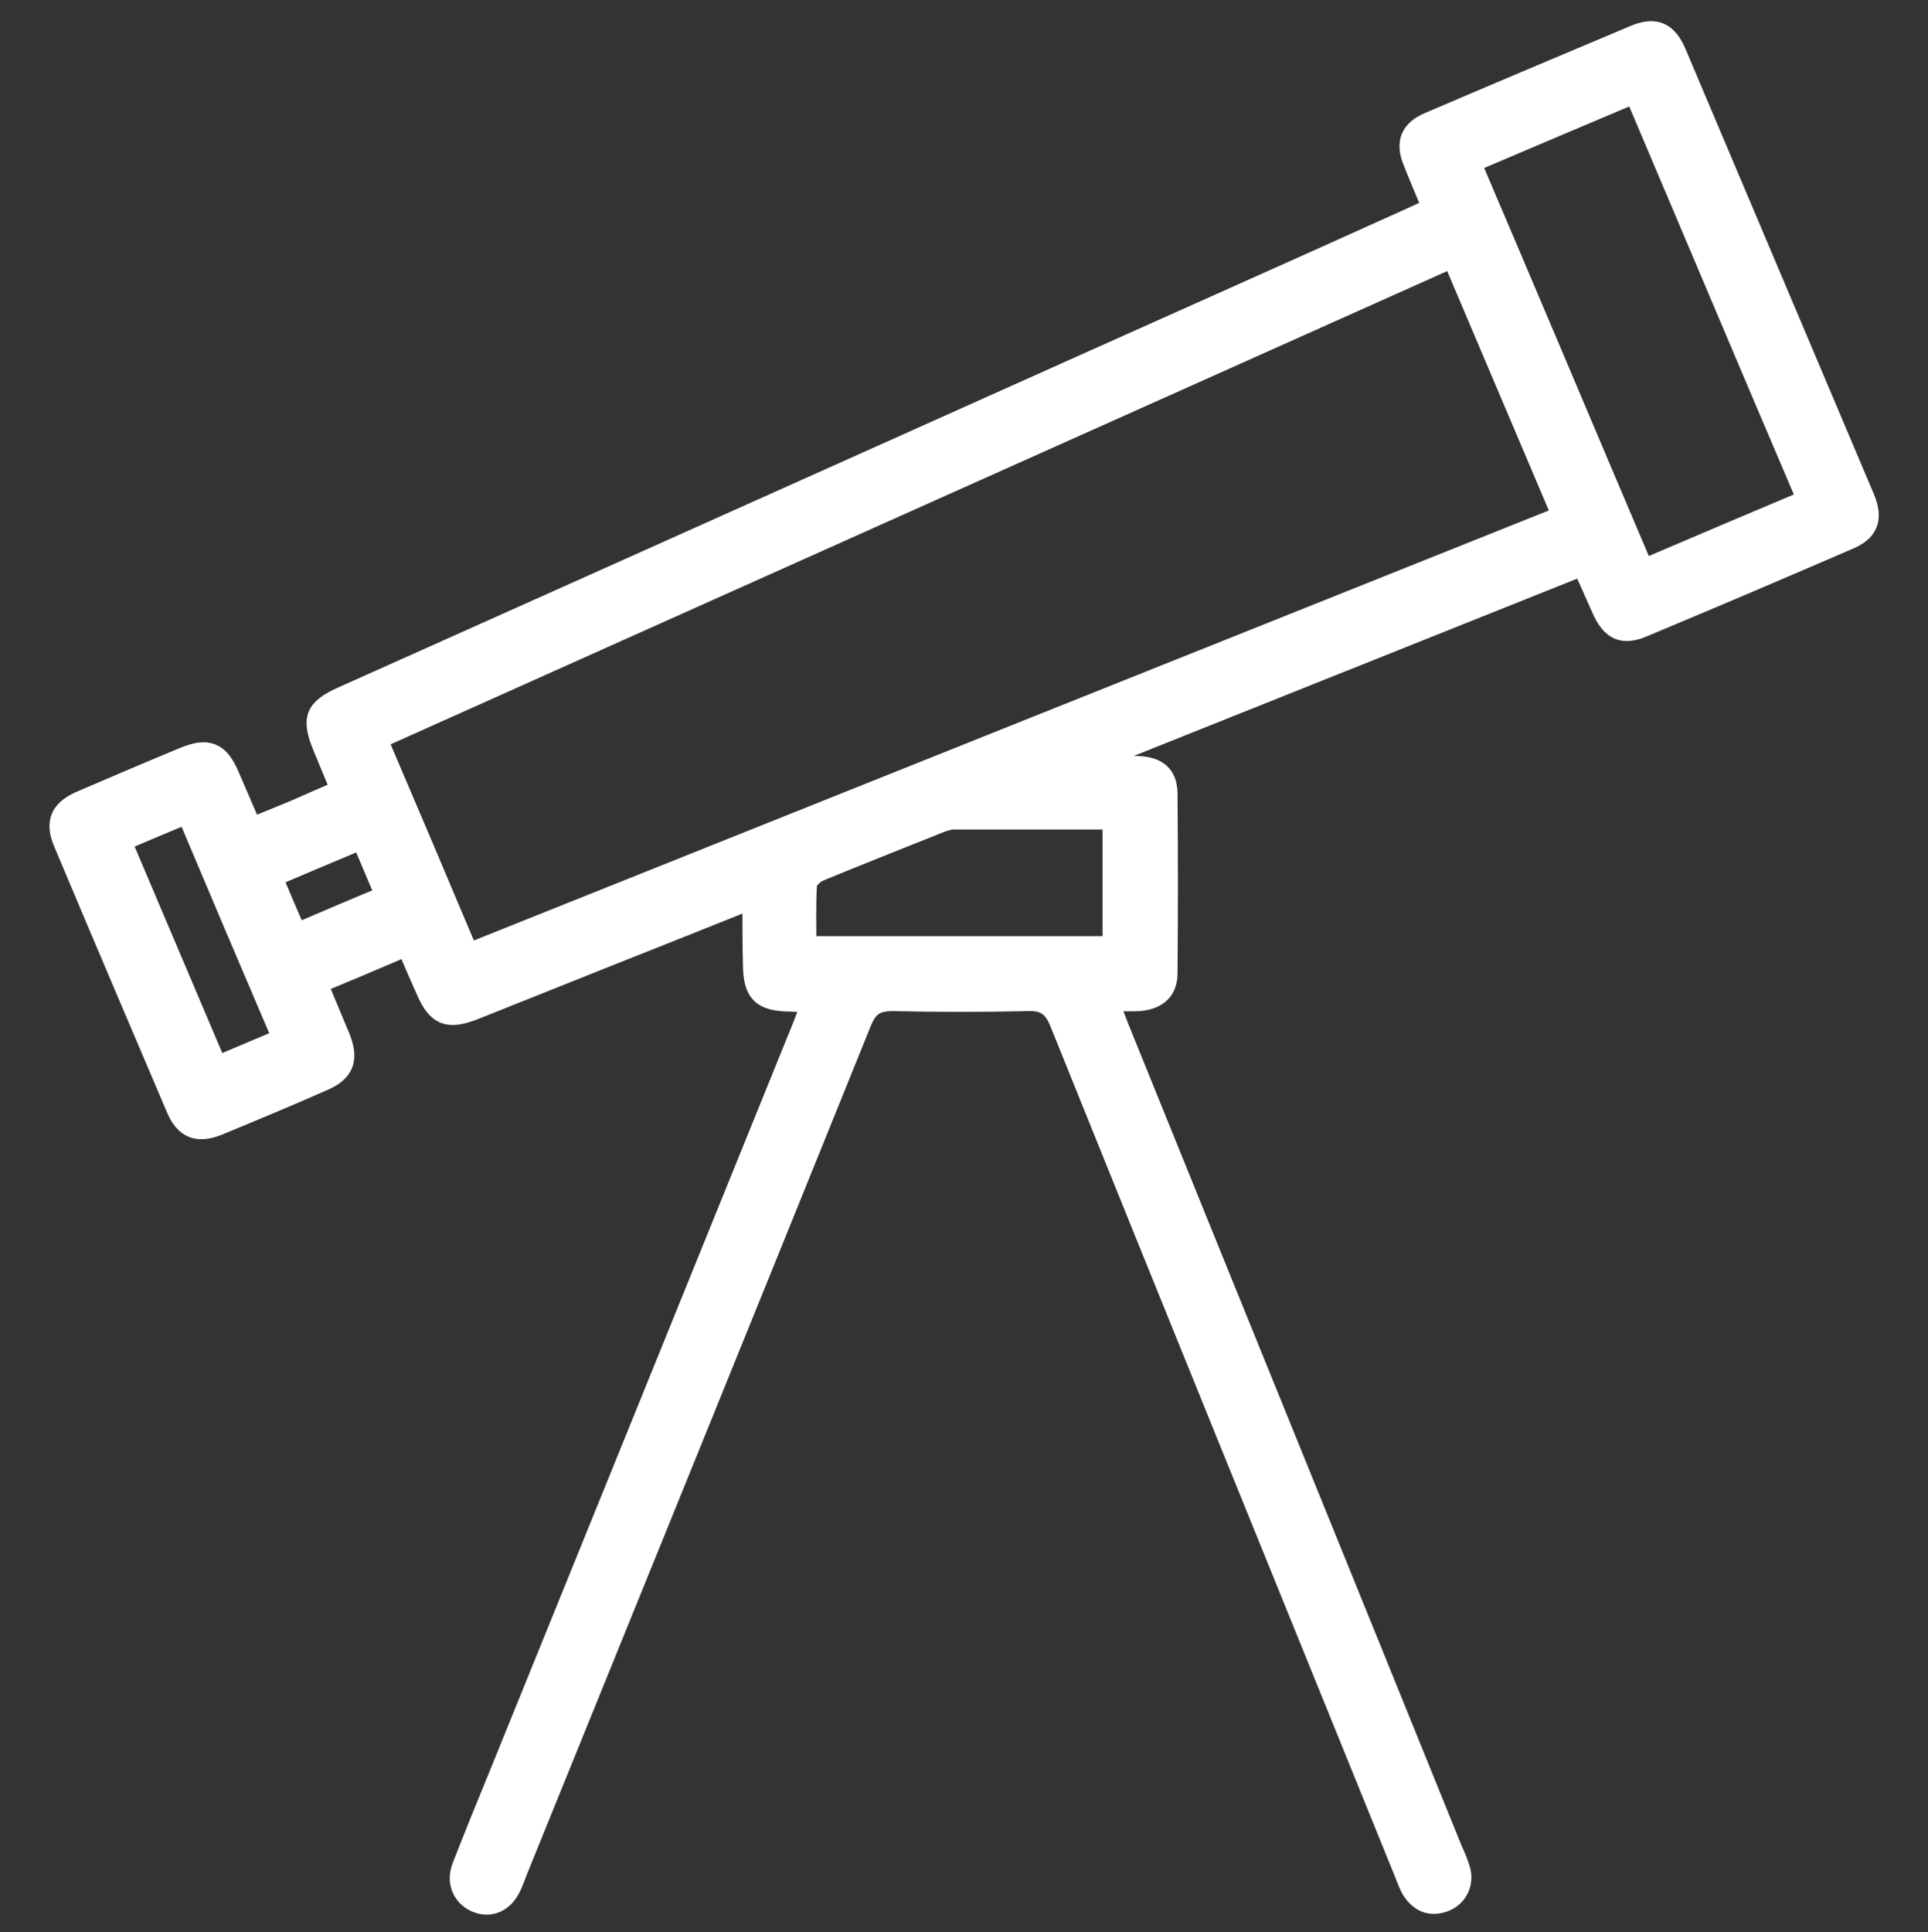 <?xml version="1.0" encoding="utf-8"?>
<!-- Generator: Adobe Illustrator 26.0.3, SVG Export Plug-In . SVG Version: 6.00 Build 0)  -->
<svg version="1.1" id="Calque_1" xmlns="http://www.w3.org/2000/svg" xmlns:xlink="http://www.w3.org/1999/xlink" x="0px" y="0px"
	 viewBox="0 0 383.3 384.1" style="enable-background:new 0 0 383.3 384.1;" xml:space="preserve">
<rect x="0" y="0" width="383.3" height="384.1" fill="#333333" stroke="none"/>
<style type="text/css">
	.st0{fill:#FFFFFF;stroke:#FFFFFF;stroke-width:3;stroke-miterlimit:10;}
</style>
<path class="st0" d="M371.2,98.9c-12.5-29.5-25-59.1-37.5-88.6c-1.9-4.5-4.7-5.6-9.1-3.7c-13.5,5.7-27.1,11.4-40.6,17.2
	c-4.1,1.7-5.2,4.5-3.5,8.6c1.1,2.8,2.3,5.6,3.6,8.7c-7,3.2-13.8,6.2-20.6,9.3c-65.3,29.2-130.5,58.5-195.8,87.7
	c-5.5,2.5-6.4,4.7-4,10.5c1.1,2.7,2.2,5.3,3.4,8.2c-3.1,1.3-5.8,2.5-8.5,3.7c-2.7,1.1-5.4,2.2-8.3,3.4c-1.5-3.5-2.9-6.8-4.3-10
	c-2.1-4.9-4.7-5.9-9.7-3.8c-6.8,2.8-13.5,5.7-20.3,8.6c-4.5,1.9-5.7,4.7-3.8,9.1c7.4,17.6,14.9,35.2,22.4,52.8
	c1.8,4.2,4.6,5.3,8.9,3.6c7-2.9,14-5.8,21-8.9c4.4-1.9,5.4-4.7,3.6-9.2c-1.4-3.4-2.8-6.7-4.3-10.3c5.8-2.4,11.2-4.7,16.8-7.1
	c1.3,3.1,2.5,5.8,3.7,8.5c2.2,5.1,4.7,6.1,9.9,4.1c9.8-3.9,19.5-7.8,29.3-11.7c8.4-3.3,16.8-6.7,25.1-10c0.3,0.5,0.5,0.7,0.5,0.9
	c0,3.7,0,7.4,0.1,11c0,6.1,1.9,8,7.8,8.1c1.1,0,2.2,0.1,3.6,0.2c-0.6,1.5-1,2.8-1.5,4c-20.1,49.6-40.2,99.2-60.3,148.7
	c-2.5,6.1-5,12.2-7.4,18.4c-1.3,3.3,0.1,6.4,3,7.7c3,1.3,6,0.1,7.6-3.2c0.6-1.2,1-2.5,1.5-3.7c22.8-56.2,45.6-112.3,68.3-168.5
	c1.2-2.9,2.7-3.7,5.7-3.7c8.9,0.2,17.9,0.2,26.9,0c3.2-0.1,4.6,1,5.8,3.9c22.7,56.3,45.6,112.6,68.4,168.8c0.6,1.4,1,2.8,1.8,4
	c1.7,2.5,4.1,3.4,7,2.3c2.8-1.1,4.2-4,3.4-6.9c-0.4-1.4-1-2.8-1.6-4.1c-22.1-54.6-44.3-109.1-66.4-163.7c-0.5-1.3-1-2.6-1.6-4.3
	c2.1,0,3.7,0.1,5.3,0c3.8-0.3,6.1-2.3,6.1-6c0.1-11.9,0.1-23.8,0-35.7c0-4-2.3-5.9-6.4-6c-2.1-0.1-4.2,0-6.3,0
	c0-0.3-0.1-0.6-0.1-0.9c31.5-12.6,63-25.2,94.3-37.7c0.5,0.5,0.6,0.6,0.6,0.7c1.1,2.5,2.2,4.9,3.3,7.4c2,4.5,4.6,5.7,9.1,3.7
	c13.4-5.6,26.8-11.3,40.2-17.1C371.9,106.1,373,103.3,371.2,98.9z M43.4,211.3c-6.2-14.6-12.3-29-18.6-43.8c4.2-1.8,8-3.4,12.1-5.1
	c6.2,14.7,12.3,29.1,18.6,43.8C51.5,207.9,47.6,209.5,43.4,211.3z M59.2,184.9c-1.5-3.5-2.9-6.7-4.4-10.3c5.6-2.4,11.1-4.7,16.8-7.1
	c1.5,3.4,2.8,6.7,4.4,10.3C70.4,180.1,65.1,182.4,59.2,184.9z M220.7,163.4v24.2h-59.9c0-4-0.1-7.7,0.1-11.5c0-0.9,1.2-2,2.1-2.4
	c8-3.3,16.1-6.5,24.1-9.7c0.8-0.3,1.7-0.6,2.5-0.6C199.9,163.4,210.1,163.4,220.7,163.4z M93.4,188.9c-5.9-14-11.7-27.7-17.7-41.7
	c71-31.8,141.7-63.5,212.8-95.3c7.1,16.8,14.2,33.4,21.4,50.4C237.6,131.2,165.6,160,93.4,188.9z M327,112.5
	c-11.4-26.8-22.5-53.2-33.9-79.9c10.6-4.5,20.9-8.9,31.6-13.4c11.3,26.6,22.4,53,33.9,79.9C348.1,103.5,337.8,107.9,327,112.5z"/>
</svg>
